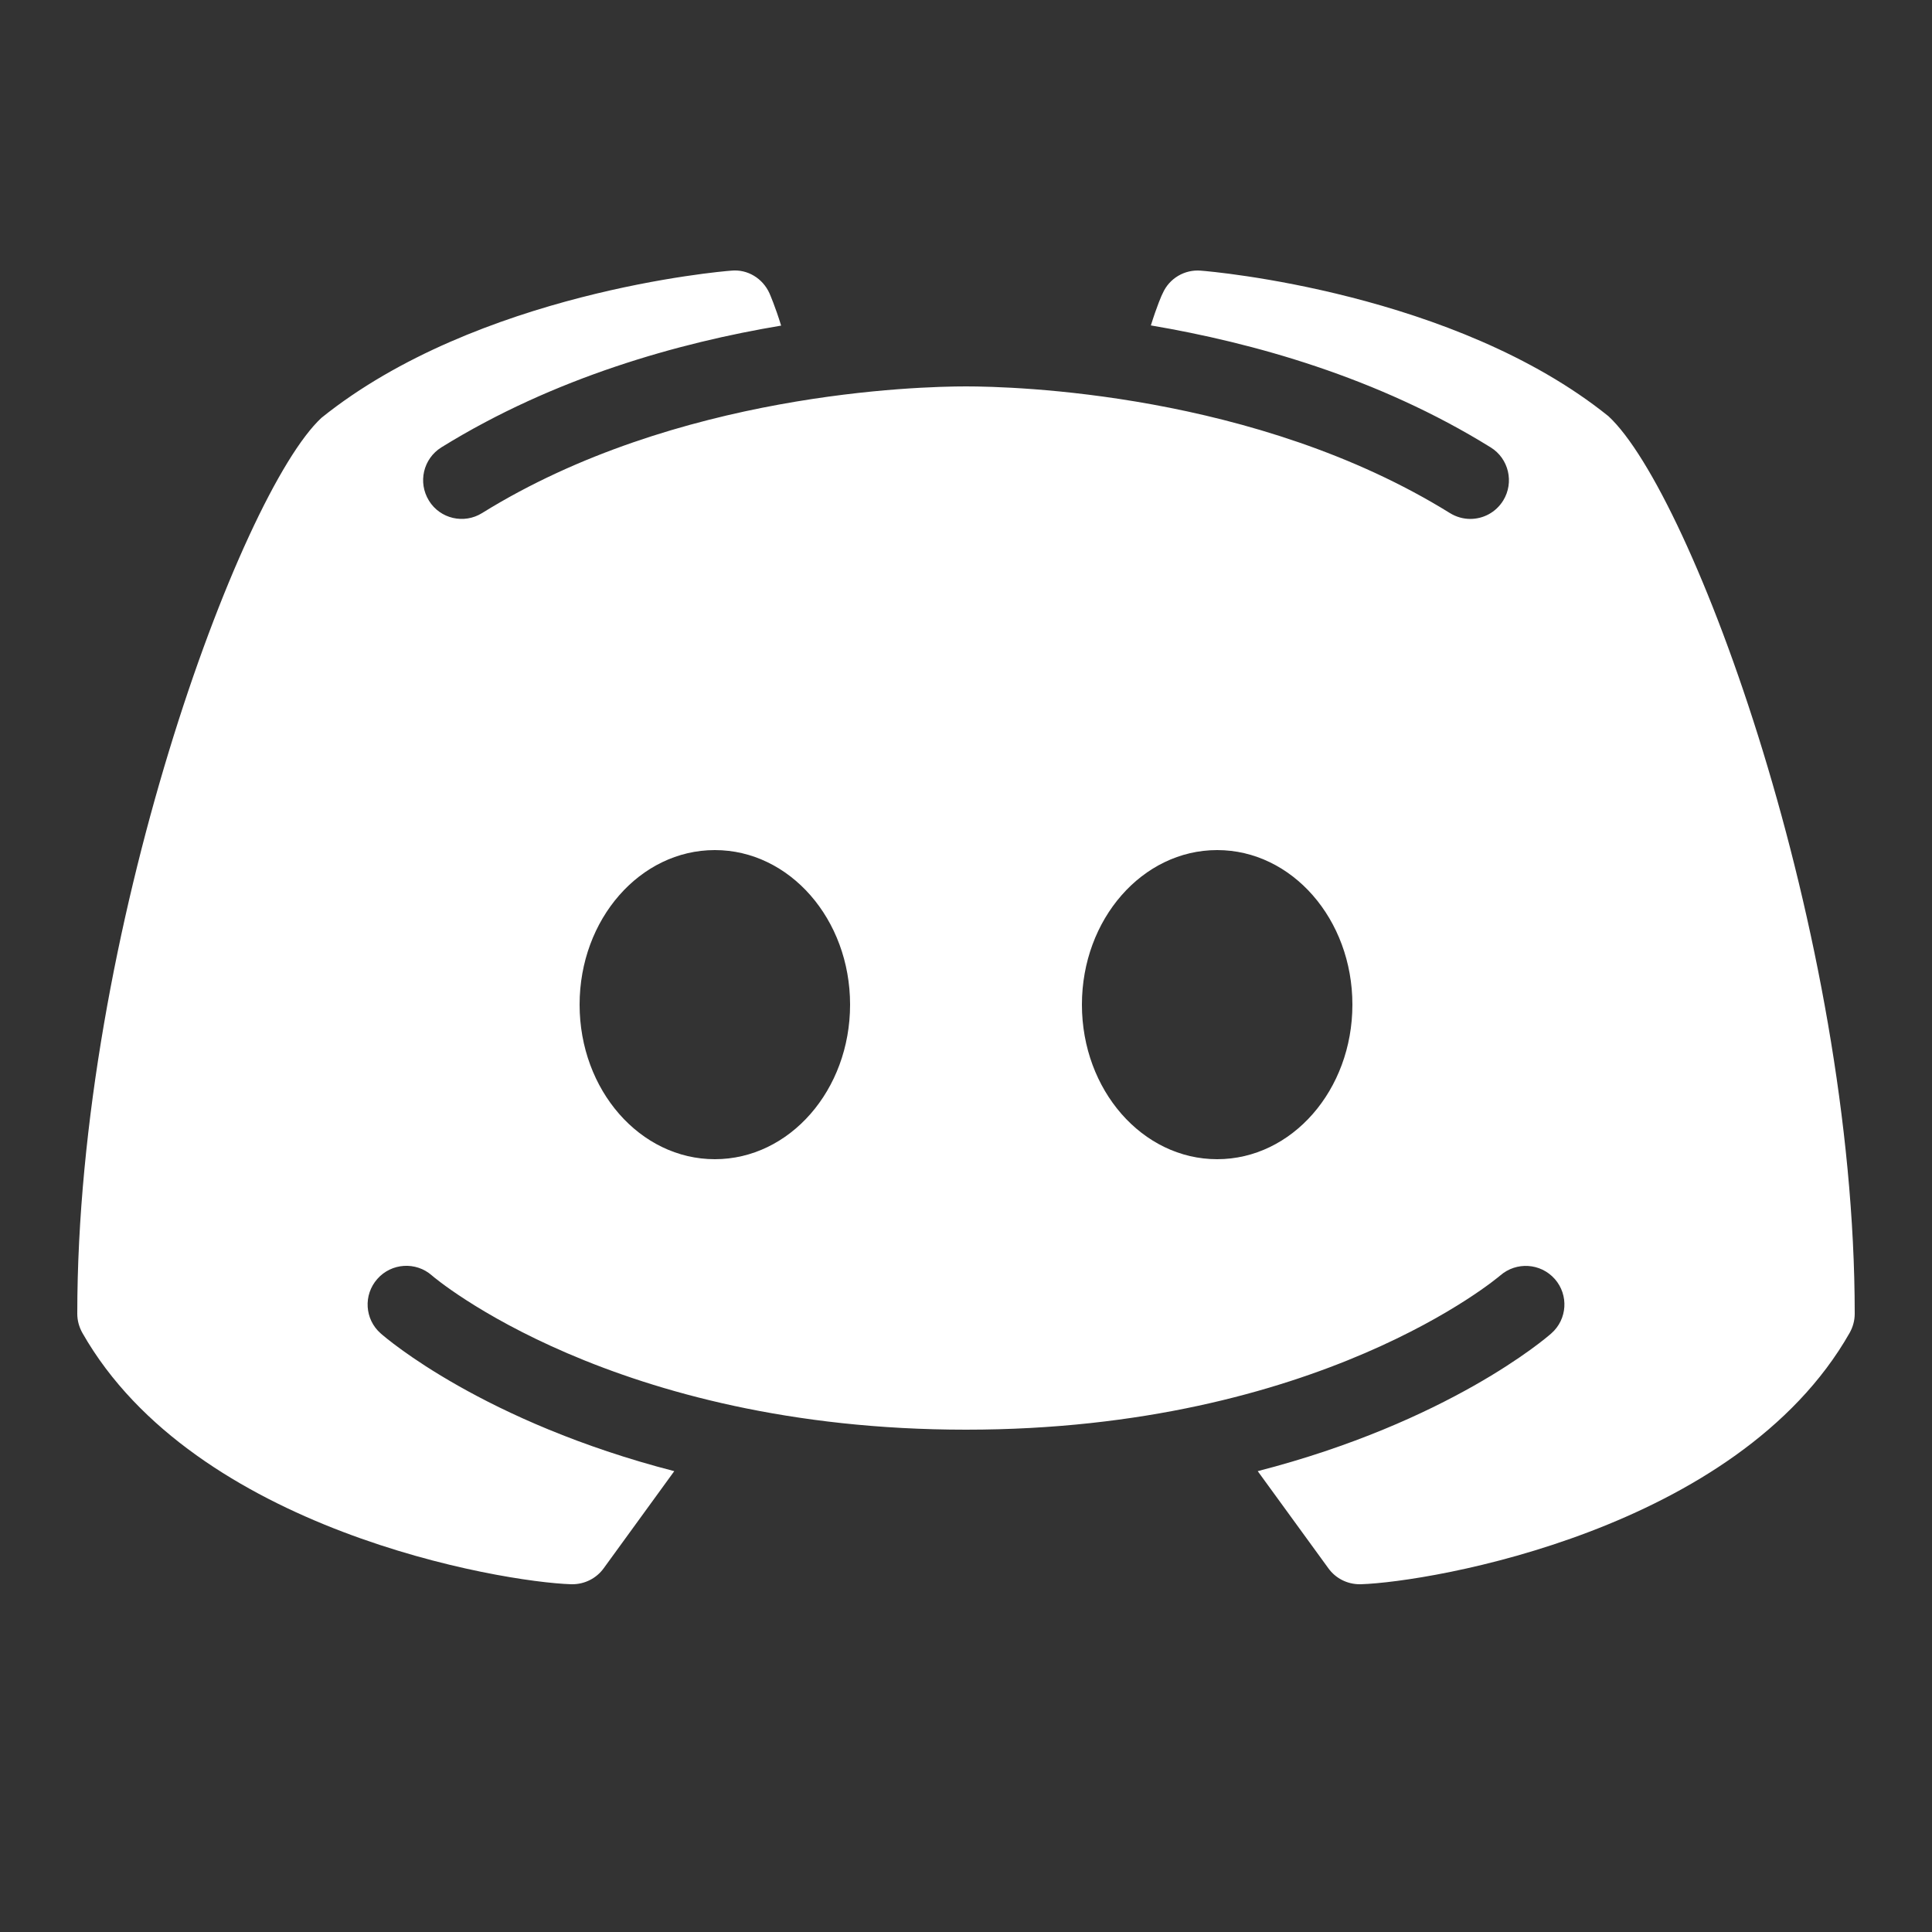 <svg width="32" height="32" viewBox="0 0 32 32" fill="none" xmlns="http://www.w3.org/2000/svg">
<rect x="0" y="0" width="32" height="32" fill="#333333" stroke="none"/>
<path d="M26.64 6.893C24.093 4.843 20.062 4.495 19.89 4.483C19.622 4.46 19.367 4.61 19.258 4.858C19.247 4.873 19.16 5.075 19.062 5.39C20.747 5.675 22.817 6.248 24.69 7.41C24.99 7.595 25.082 7.99 24.898 8.29C24.775 8.488 24.567 8.595 24.352 8.595C24.238 8.595 24.12 8.563 24.015 8.498C20.795 6.5 16.775 6.4 16 6.4C15.225 6.4 11.203 6.5 7.985 8.498C7.685 8.685 7.29 8.593 7.105 8.293C6.918 7.99 7.01 7.598 7.31 7.41C9.183 6.25 11.252 5.675 12.938 5.393C12.84 5.075 12.752 4.875 12.745 4.858C12.633 4.61 12.38 4.455 12.11 4.483C11.938 4.495 7.908 4.843 5.325 6.92C3.978 8.168 1.28 15.457 1.28 21.76C1.28 21.872 1.31 21.98 1.365 22.078C3.225 25.348 8.303 26.203 9.46 26.24C9.465 26.24 9.473 26.24 9.48 26.24C9.685 26.24 9.878 26.142 9.998 25.977L11.168 24.367C8.01 23.552 6.398 22.168 6.305 22.085C6.04 21.852 6.015 21.448 6.25 21.183C6.483 20.918 6.888 20.892 7.153 21.125C7.19 21.16 10.16 23.68 16 23.68C21.85 23.68 24.82 21.15 24.85 21.125C25.115 20.895 25.517 20.918 25.753 21.185C25.985 21.45 25.96 21.852 25.695 22.085C25.602 22.168 23.99 23.552 20.832 24.367L22.003 25.977C22.122 26.142 22.315 26.24 22.52 26.24C22.527 26.24 22.535 26.24 22.54 26.24C23.698 26.203 28.775 25.348 30.635 22.078C30.69 21.98 30.72 21.872 30.72 21.76C30.72 15.457 28.023 8.168 26.64 6.893ZM11.84 19.2C10.602 19.2 9.6 18.055 9.6 16.64C9.6 15.225 10.602 14.08 11.84 14.08C13.078 14.08 14.08 15.225 14.08 16.64C14.08 18.055 13.078 19.2 11.84 19.2ZM20.16 19.2C18.922 19.2 17.92 18.055 17.92 16.64C17.92 15.225 18.922 14.08 20.16 14.08C21.398 14.08 22.4 15.225 22.4 16.64C22.4 18.055 21.398 19.2 20.16 19.2Z" fill="white"/>
</svg>
